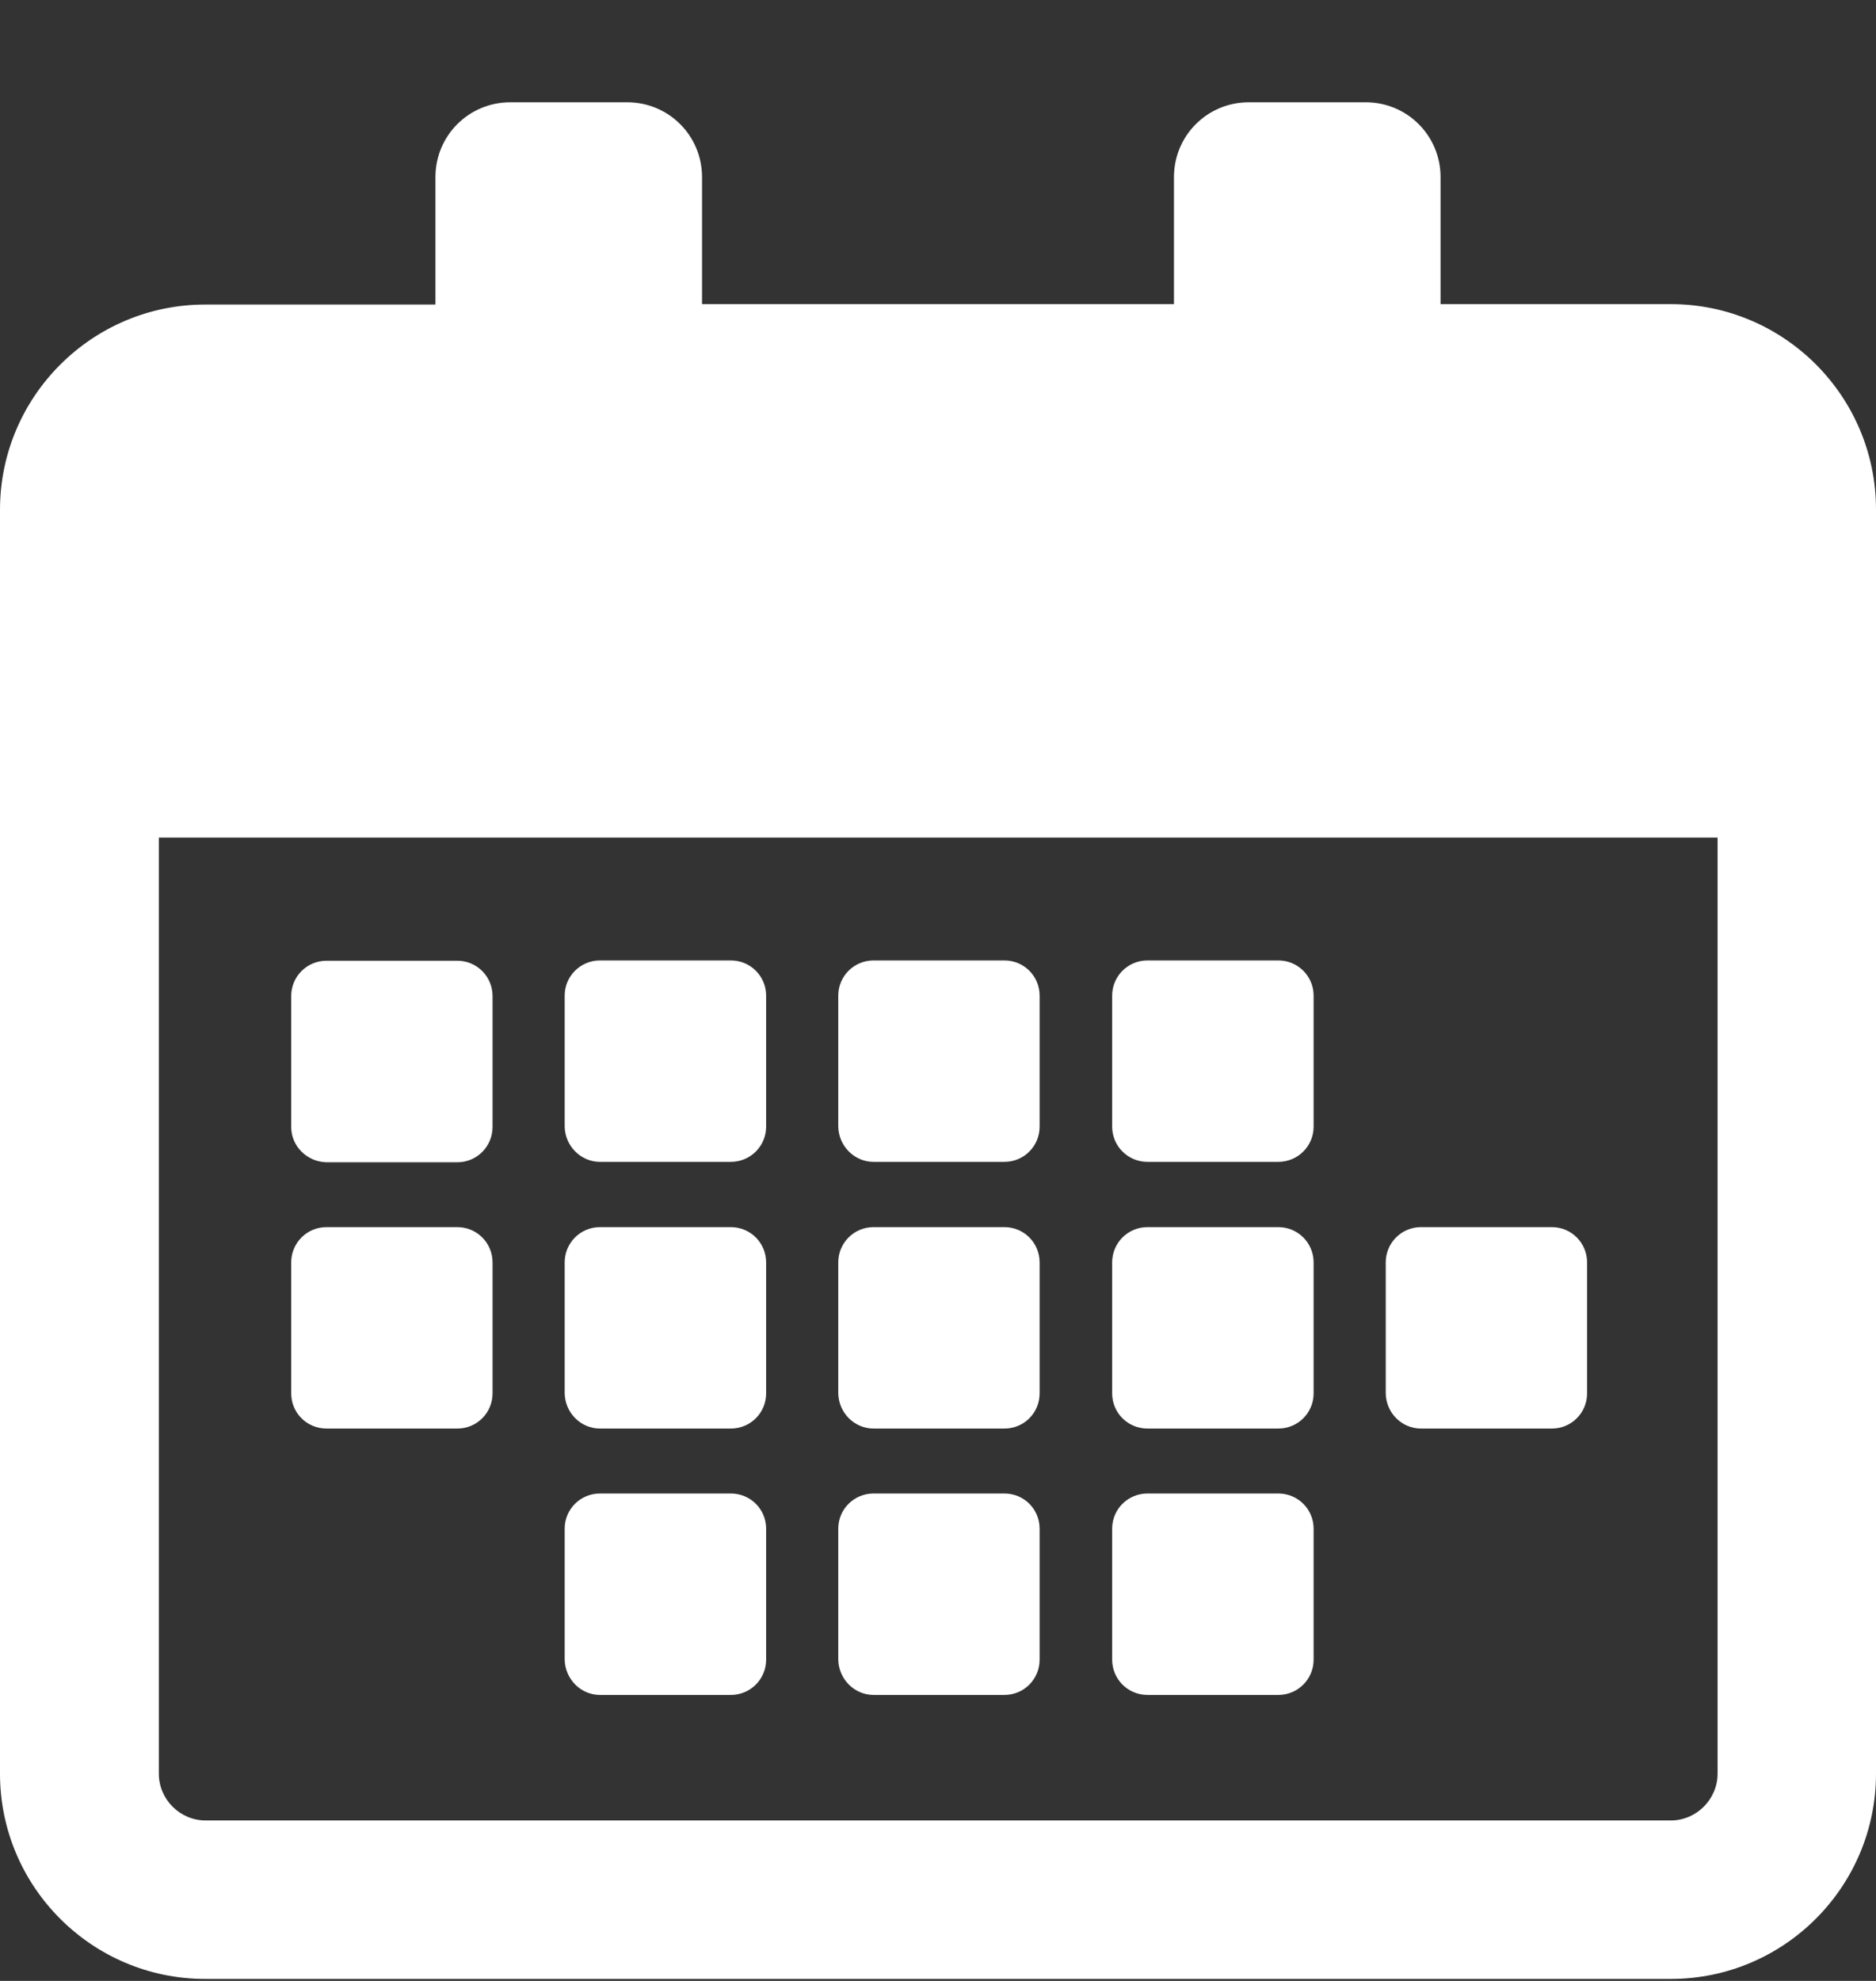<svg width="18" height="19" viewBox="0 0 18 19" fill="none" xmlns="http://www.w3.org/2000/svg">
    <rect x="0" y="0" width="18" height="19" fill="#333333" stroke="none"/>
    <path fill-rule="evenodd" clip-rule="evenodd" d="M0 17.012V4.89C0 3.804 0.883 2.921 1.969 2.921H4.178V1.699C4.178 1.301 4.498 0.981 4.896 0.981H6.018C6.416 0.981 6.736 1.301 6.736 1.699V2.917H11.264V1.699C11.264 1.301 11.584 0.981 11.982 0.981H13.104C13.502 0.981 13.822 1.301 13.822 1.699V2.917H16.031C17.117 2.917 18 3.801 18 4.886V17.012C18 18.098 17.117 18.981 16.031 18.981H1.969C0.883 18.981 0 18.098 0 17.012ZM7.012 11.144H5.757C5.573 11.144 5.422 10.993 5.418 10.806V9.55C5.418 9.363 5.569 9.212 5.757 9.212H7.012C7.2 9.212 7.351 9.363 7.351 9.55V10.806C7.351 10.993 7.2 11.144 7.012 11.144ZM2.794 9.554V10.809C2.794 10.993 2.945 11.144 3.133 11.148H4.388C4.575 11.148 4.726 10.997 4.726 10.809V9.554C4.726 9.366 4.575 9.215 4.388 9.215H3.133C2.945 9.215 2.794 9.366 2.794 9.554ZM8.382 11.144H9.637C9.825 11.144 9.975 10.993 9.975 10.806V9.55C9.975 9.363 9.825 9.212 9.637 9.212H8.382C8.194 9.212 8.043 9.363 8.043 9.55V10.806C8.047 10.993 8.198 11.144 8.382 11.144ZM7.012 13.702H5.757C5.573 13.702 5.422 13.552 5.418 13.364V12.109C5.418 11.921 5.569 11.77 5.757 11.77H7.012C7.2 11.77 7.351 11.921 7.351 12.109V13.364C7.351 13.552 7.2 13.702 7.012 13.702ZM8.382 13.702H9.637C9.825 13.702 9.975 13.552 9.975 13.364V12.109C9.975 11.921 9.825 11.77 9.637 11.77H8.382C8.194 11.77 8.043 11.921 8.043 12.109V13.364C8.047 13.552 8.198 13.702 8.382 13.702ZM12.265 13.702H11.01C10.822 13.702 10.671 13.552 10.671 13.364V12.109C10.671 11.921 10.822 11.77 11.01 11.77H12.265C12.453 11.77 12.604 11.921 12.604 12.109V13.364C12.604 13.552 12.453 13.702 12.265 13.702ZM3.133 13.702H4.388C4.575 13.702 4.726 13.552 4.726 13.364V12.109C4.726 11.921 4.575 11.77 4.388 11.77H3.133C2.945 11.77 2.794 11.921 2.794 12.109V13.364C2.794 13.552 2.945 13.702 3.133 13.702ZM9.637 16.257H8.382C8.198 16.257 8.047 16.106 8.043 15.918V14.663C8.043 14.475 8.194 14.325 8.382 14.325H9.637C9.825 14.325 9.975 14.475 9.975 14.663V15.918C9.975 16.106 9.825 16.257 9.637 16.257ZM5.757 16.257H7.012C7.2 16.257 7.351 16.106 7.351 15.918V14.663C7.351 14.475 7.2 14.325 7.012 14.325H5.757C5.569 14.325 5.418 14.475 5.418 14.663V15.918C5.422 16.106 5.573 16.257 5.757 16.257ZM12.265 11.144H11.01C10.822 11.144 10.671 10.993 10.671 10.806V9.55C10.671 9.363 10.822 9.212 11.01 9.212H12.265C12.453 9.212 12.604 9.363 12.604 9.55V10.806C12.604 10.993 12.453 11.144 12.265 11.144ZM13.634 13.702H14.89C15.077 13.702 15.228 13.552 15.228 13.364V12.109C15.228 11.921 15.077 11.77 14.89 11.77H13.634C13.447 11.77 13.296 11.921 13.296 12.109V13.364C13.299 13.552 13.45 13.702 13.634 13.702ZM12.265 16.257H11.01C10.822 16.257 10.671 16.106 10.671 15.918V14.663C10.671 14.475 10.822 14.325 11.01 14.325H12.265C12.453 14.325 12.604 14.475 12.604 14.663V15.918C12.604 16.106 12.453 16.257 12.265 16.257ZM1.973 17.461C1.726 17.461 1.524 17.258 1.524 17.012V8.034H16.48V17.012C16.48 17.258 16.277 17.461 16.031 17.461H1.973Z" fill="#FFF"/>
</svg>
